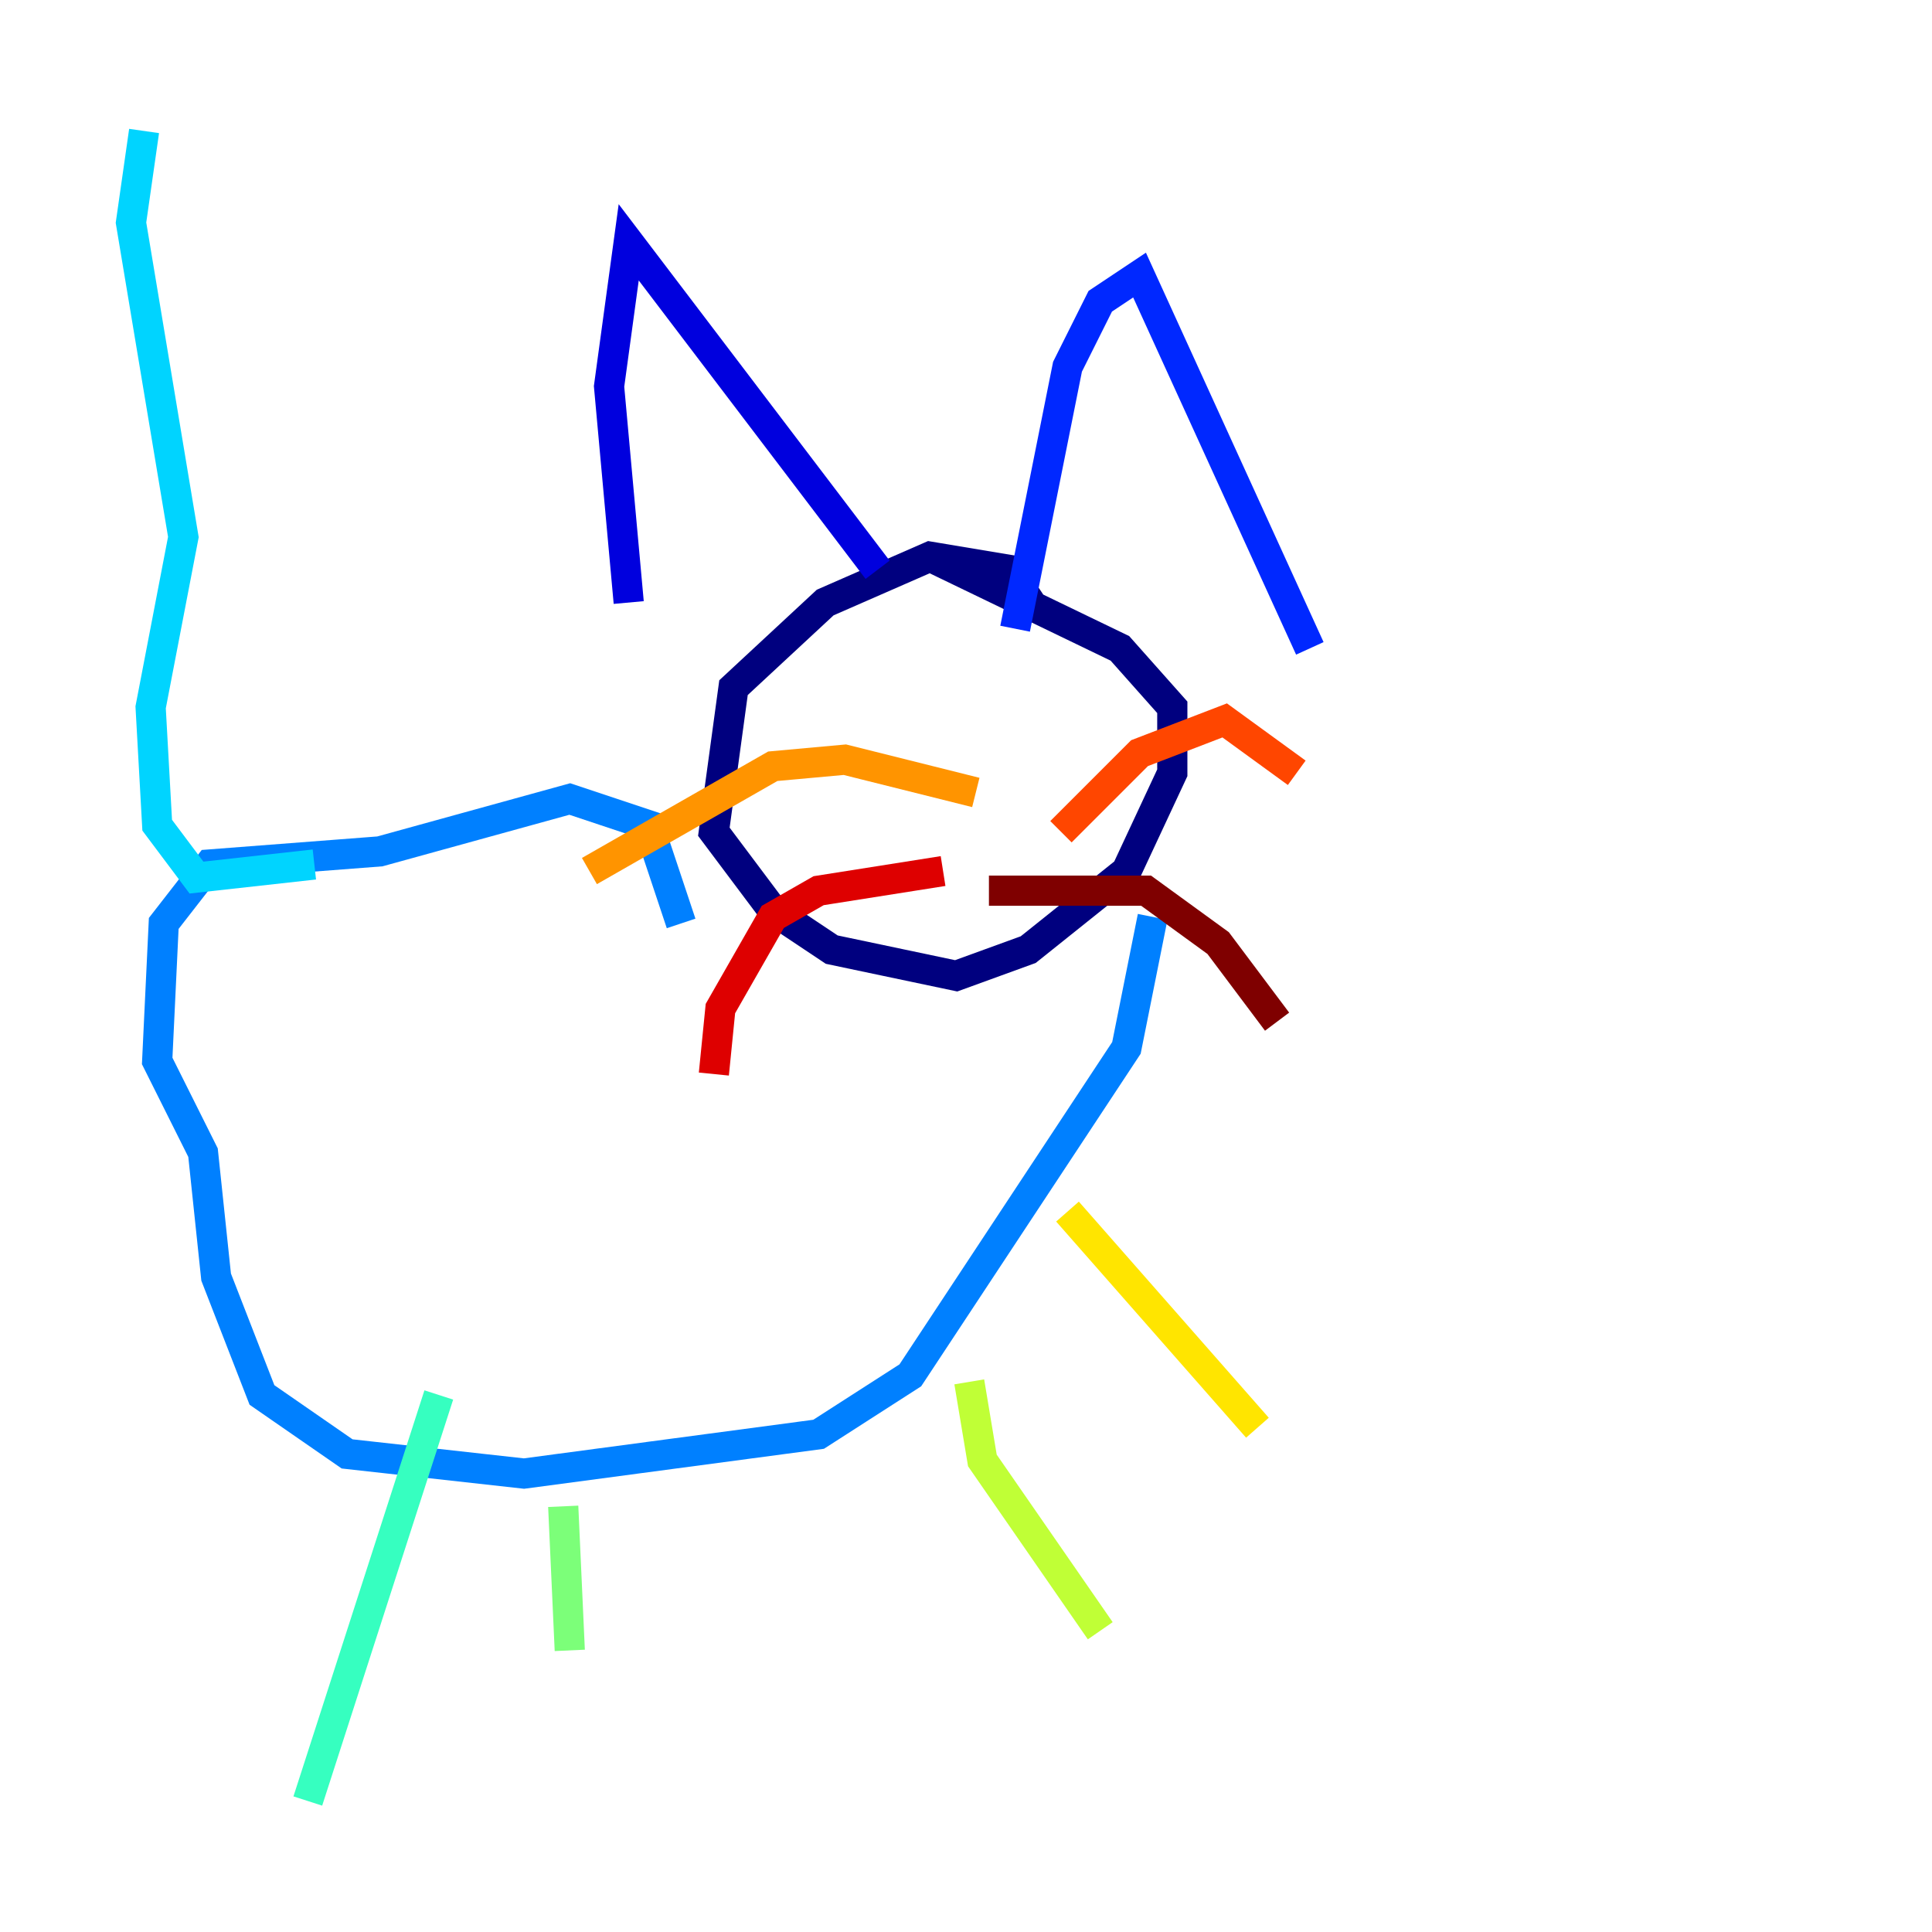 <?xml version="1.0" encoding="utf-8" ?>
<svg baseProfile="tiny" height="128" version="1.2" viewBox="0,0,128,128" width="128" xmlns="http://www.w3.org/2000/svg" xmlns:ev="http://www.w3.org/2001/xml-events" xmlns:xlink="http://www.w3.org/1999/xlink"><defs /><polyline fill="none" points="68.556,40.352 66.82,37.749 61.614,36.881 54.671,39.919 48.597,45.559 47.295,55.105 51.2,60.312 55.105,62.915 63.349,64.651 68.122,62.915 74.63,57.709 77.668,51.2 77.668,46.861 74.197,42.956 61.614,36.881" stroke="#00007f" stroke-width="2" /><polyline fill="none" points="58.142,37.749 41.654,16.054 40.352,25.6 41.654,39.919" stroke="#0000de" stroke-width="2" /><polyline fill="none" points="67.254,41.654 70.725,24.298 72.895,19.959 75.498,18.224 86.78,42.956" stroke="#0028ff" stroke-width="2" /><polyline fill="none" points="45.125,61.18 42.956,54.671 37.749,52.936 25.166,56.407 13.885,57.275 10.848,61.18 10.414,70.291 13.451,76.366 14.319,84.61 17.356,92.42 22.997,96.325 34.712,97.627 54.237,95.024 60.312,91.119 74.63,69.424 76.366,60.746" stroke="#0080ff" stroke-width="2" /><polyline fill="none" points="20.827,57.275 13.017,58.142 10.414,54.671 9.98,46.861 12.149,35.58 8.678,14.752 9.546,8.678" stroke="#00d4ff" stroke-width="2" /><polyline fill="none" points="29.071,92.42 20.393,119.322" stroke="#36ffc0" stroke-width="2" /><polyline fill="none" points="37.315,99.797 37.749,109.342" stroke="#7cff79" stroke-width="2" /><polyline fill="none" points="64.217,91.552 65.085,96.759 72.895,108.041" stroke="#c0ff36" stroke-width="2" /><polyline fill="none" points="70.725,80.271 83.308,94.59" stroke="#ffe500" stroke-width="2" /><polyline fill="none" points="64.651,52.502 55.973,50.332 51.2,50.766 39.051,57.709" stroke="#ff9400" stroke-width="2" /><polyline fill="none" points="70.291,55.105 75.498,49.898 81.139,47.729 85.912,51.2" stroke="#ff4600" stroke-width="2" /><polyline fill="none" points="62.481,57.709 54.237,59.01 51.2,60.746 47.729,66.82 47.295,71.159" stroke="#de0000" stroke-width="2" /><polyline fill="none" points="65.519,59.01 75.932,59.01 80.705,62.481 84.61,67.688" stroke="#7f0000" stroke-width="2" /></svg>